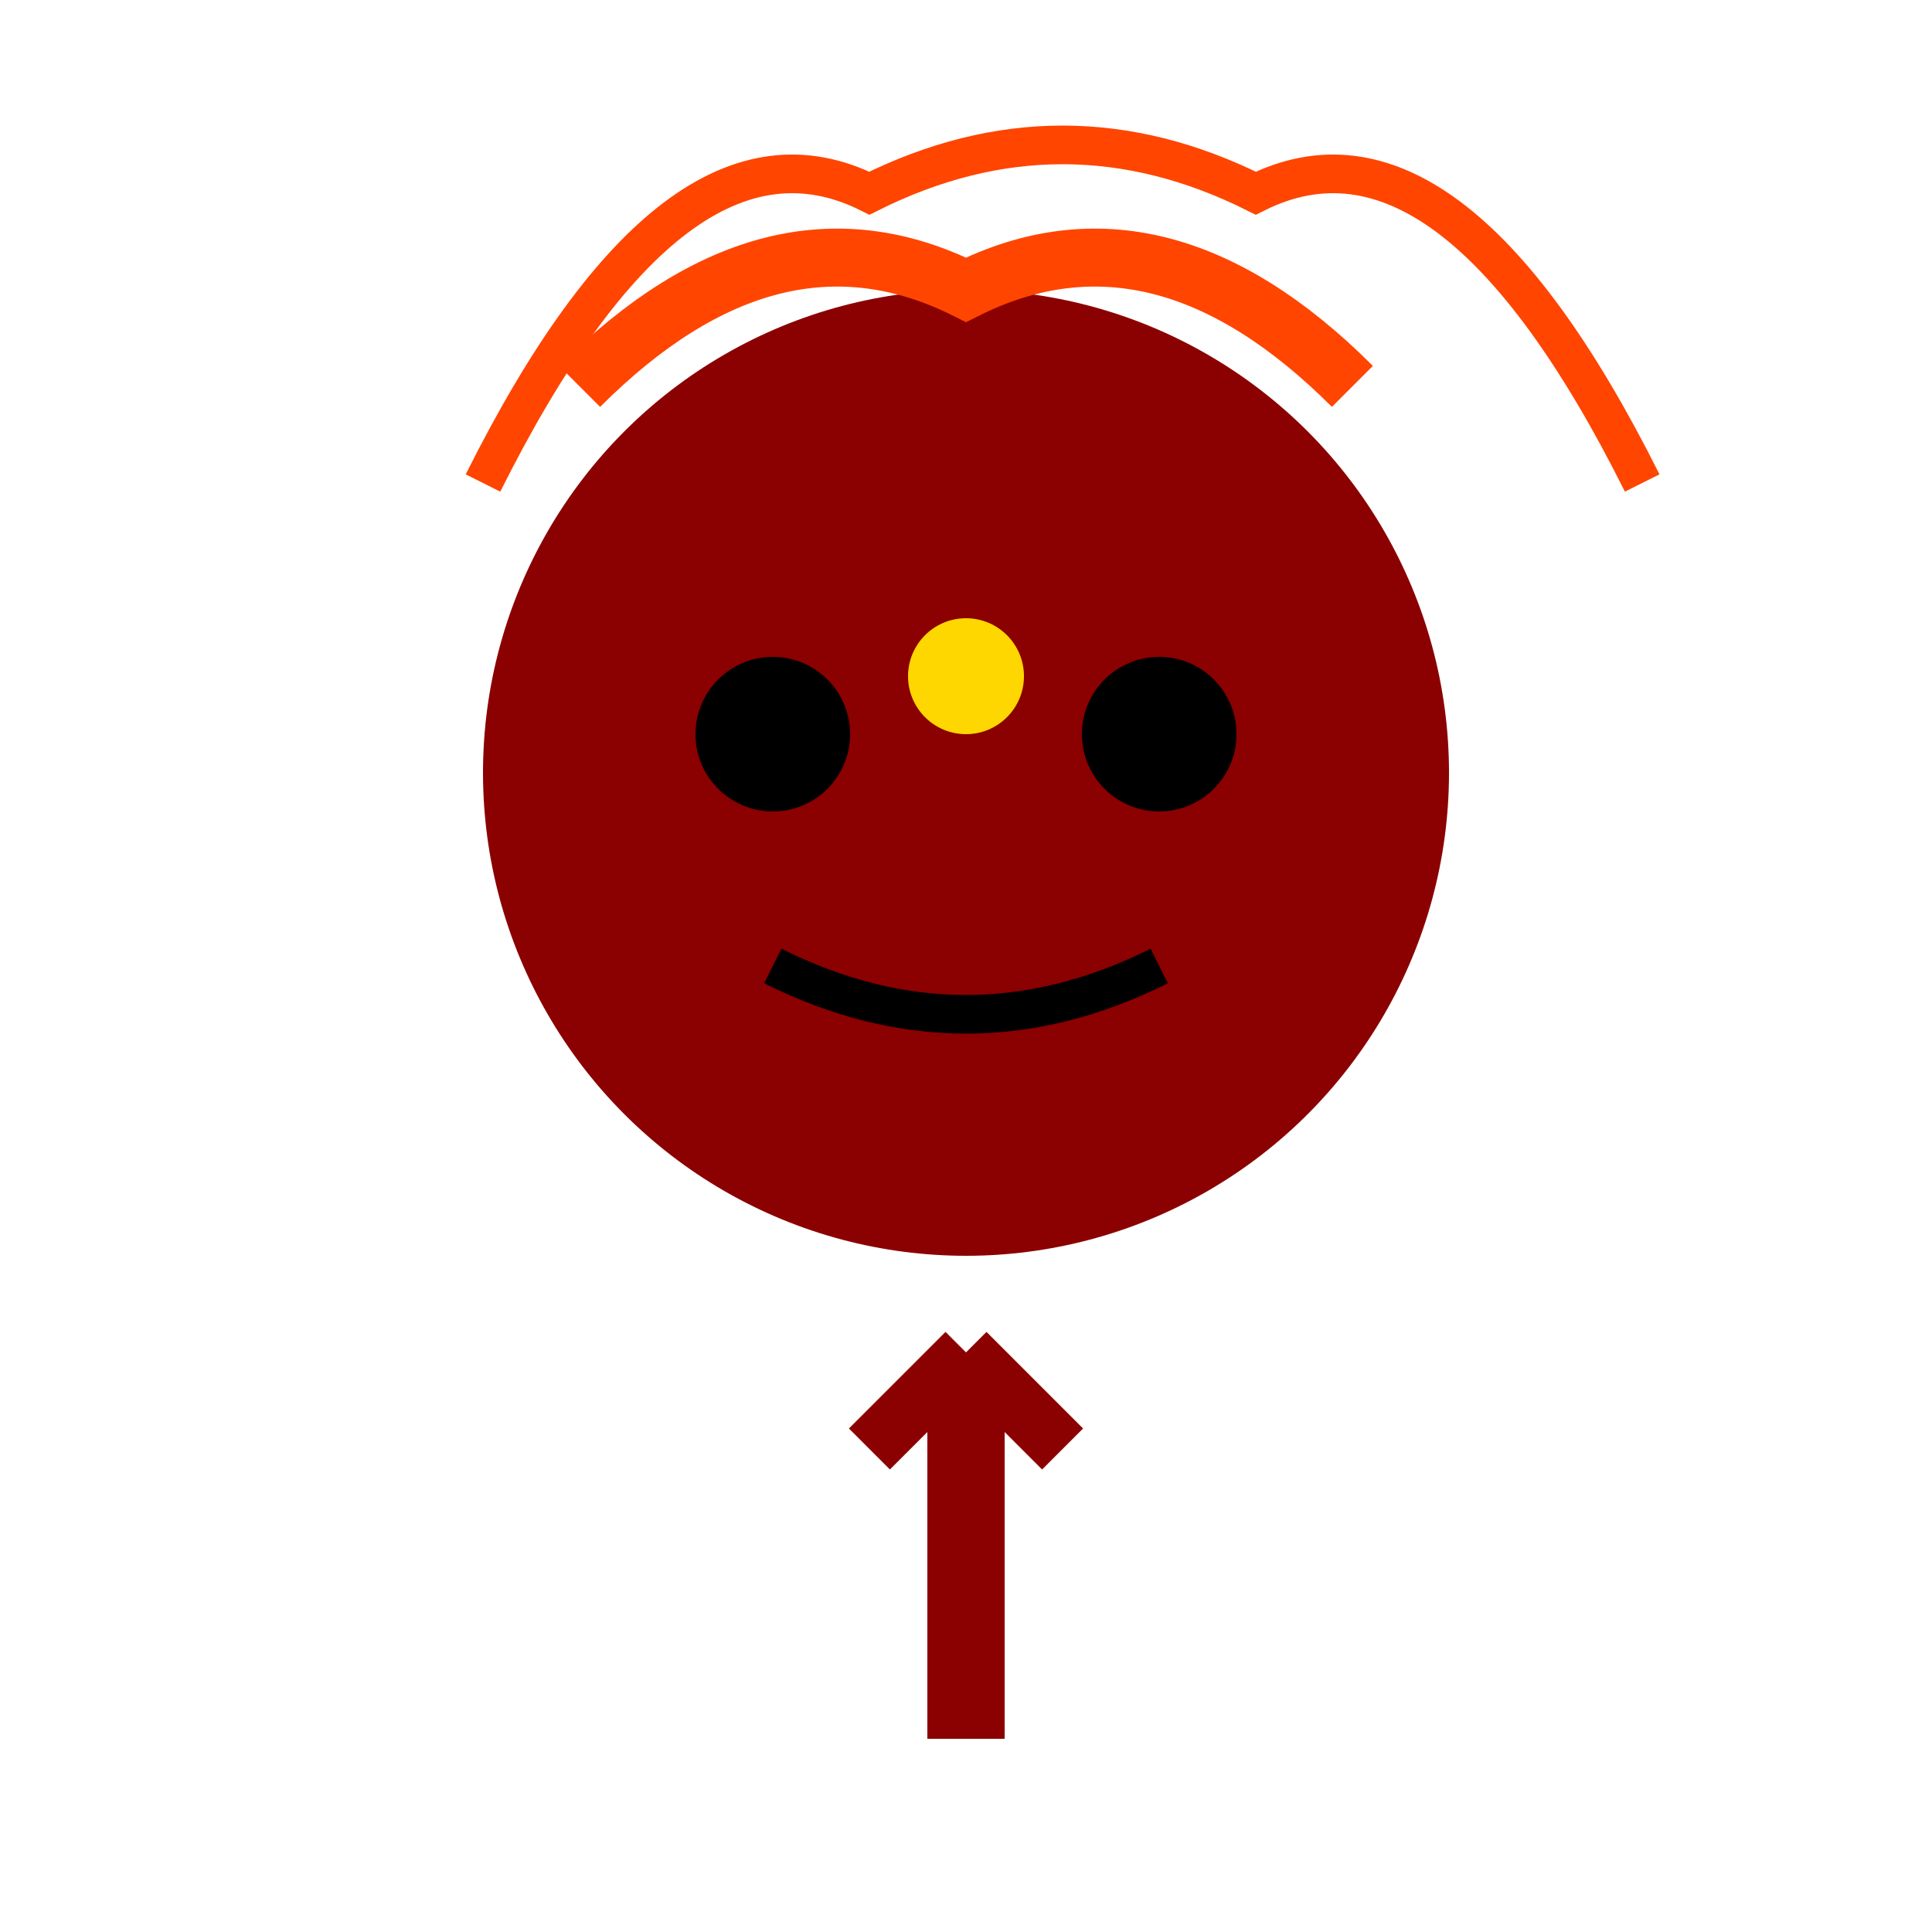 <svg xmlns="http://www.w3.org/2000/svg" viewBox="0 0 100 100">
  <!-- Bhairava's face with third eye -->
  <circle cx="50" cy="40" r="25" fill="#8B0000" />
  
  <!-- Third eye -->
  <circle cx="50" cy="35" r="3" fill="#FFD700" />
  
  <!-- Eyes -->
  <circle cx="40" cy="38" r="4" fill="#000" />
  <circle cx="60" cy="38" r="4" fill="#000" />
  
  <!-- Mouth -->
  <path d="M40 50 Q50 55 60 50" stroke="#000" stroke-width="2" fill="none" />
  
  <!-- Hair/Flames -->
  <path d="M30 20 Q40 10 50 15 Q60 10 70 20" stroke="#FF4500" stroke-width="3" fill="none" />
  <path d="M25 25 Q35 5 45 10 Q55 5 65 10 Q75 5 85 25" stroke="#FF4500" stroke-width="2" fill="none" />
  
  <!-- Trident -->
  <line x1="50" y1="70" x2="50" y2="90" stroke="#8B0000" stroke-width="4" />
  <line x1="45" y1="75" x2="50" y2="70" stroke="#8B0000" stroke-width="3" />
  <line x1="55" y1="75" x2="50" y2="70" stroke="#8B0000" stroke-width="3" />
  <line x1="50" y1="75" x2="50" y2="70" stroke="#8B0000" stroke-width="3" />
</svg>